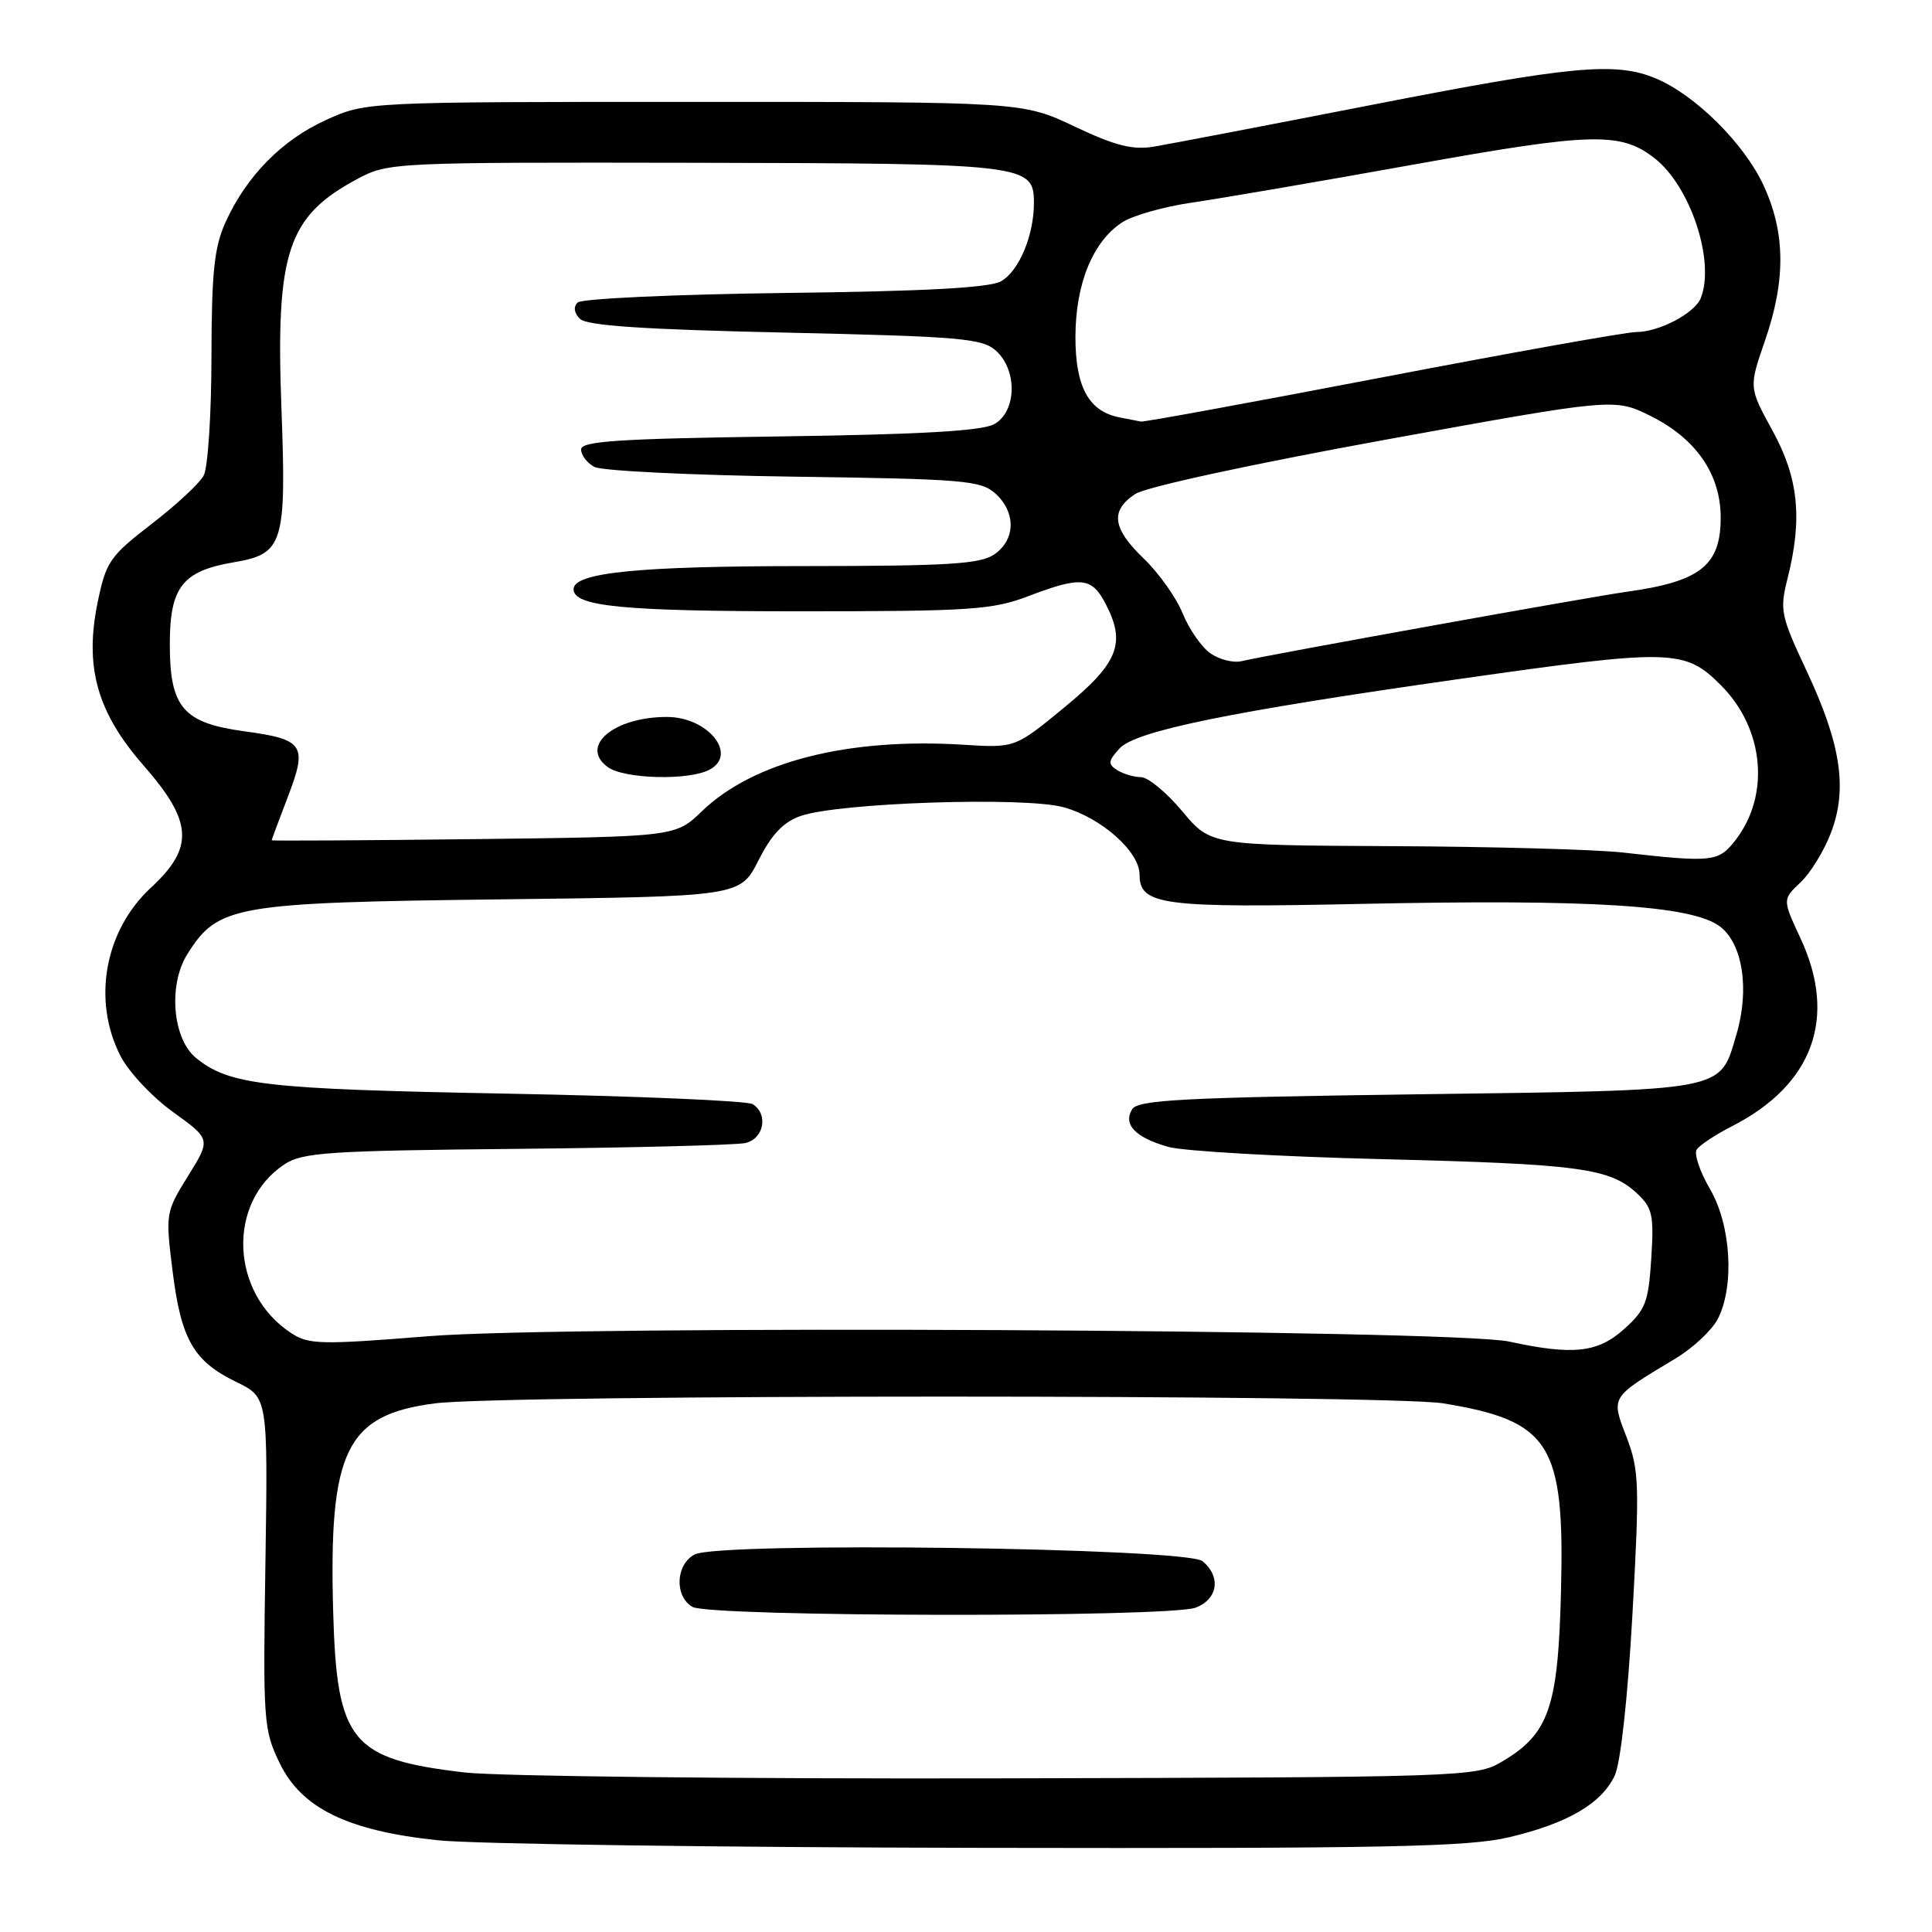 <?xml version="1.0" encoding="UTF-8" standalone="no"?>
<!DOCTYPE svg PUBLIC "-//W3C//DTD SVG 1.1//EN" "http://www.w3.org/Graphics/SVG/1.1/DTD/svg11.dtd" >
<svg xmlns="http://www.w3.org/2000/svg" xmlns:xlink="http://www.w3.org/1999/xlink" version="1.1" viewBox="0 0 256 256">
 <g >
 <path fill="currentColor"
d=" M 199.93 243.45 C 207.70 241.62 212.21 238.99 213.96 235.27 C 214.74 233.62 215.69 224.95 216.31 213.85 C 217.26 196.71 217.20 194.81 215.53 190.43 C 213.45 185.01 213.31 185.24 222.03 180.00 C 224.32 178.62 226.82 176.28 227.60 174.80 C 229.86 170.44 229.38 162.33 226.57 157.53 C 225.24 155.25 224.45 152.91 224.82 152.33 C 225.19 151.75 227.30 150.35 229.50 149.23 C 240.24 143.74 243.48 134.86 238.58 124.34 C 236.18 119.18 236.18 119.18 238.56 116.94 C 239.88 115.71 241.70 112.74 242.61 110.35 C 244.84 104.52 243.94 98.59 239.35 88.82 C 235.95 81.56 235.80 80.85 236.87 76.61 C 238.86 68.68 238.31 63.33 234.86 57.05 C 231.73 51.34 231.73 51.34 233.86 45.17 C 236.65 37.11 236.59 30.80 233.65 24.50 C 231.07 18.97 224.60 12.57 219.42 10.40 C 214.06 8.16 208.35 8.70 181.65 13.92 C 167.82 16.62 154.88 19.10 152.90 19.43 C 150.08 19.90 147.79 19.32 142.40 16.77 C 135.50 13.50 135.50 13.50 92.00 13.50 C 48.50 13.50 48.50 13.50 43.24 15.88 C 37.39 18.52 32.67 23.31 29.89 29.43 C 28.38 32.75 28.04 36.05 28.02 47.32 C 28.01 54.91 27.55 61.98 26.99 63.01 C 26.44 64.05 23.32 66.94 20.06 69.45 C 14.58 73.67 14.05 74.44 12.96 79.71 C 11.16 88.36 12.84 94.37 19.05 101.46 C 25.55 108.89 25.75 112.30 20.00 117.62 C 13.87 123.29 12.19 132.54 15.96 139.91 C 17.03 142.02 20.17 145.37 22.93 147.35 C 27.94 150.96 27.94 150.96 24.92 155.82 C 21.95 160.60 21.92 160.80 22.86 168.37 C 23.99 177.48 25.64 180.37 31.30 183.11 C 35.50 185.15 35.50 185.15 35.17 207.09 C 34.84 228.10 34.92 229.21 37.06 233.63 C 39.96 239.62 46.10 242.60 58.06 243.85 C 62.70 244.34 95.08 244.79 130.00 244.85 C 183.55 244.95 194.51 244.73 199.93 243.45 Z  M 61.56 234.86 C 46.53 233.10 44.64 230.80 44.15 213.68 C 43.54 192.18 45.84 187.47 57.66 185.95 C 66.86 184.76 183.99 184.76 191.23 185.95 C 205.44 188.28 207.34 191.30 206.84 210.85 C 206.46 226.29 205.24 229.78 198.96 233.46 C 195.59 235.45 193.93 235.50 132.50 235.64 C 97.85 235.72 65.93 235.37 61.56 234.86 Z  M 158.43 213.02 C 161.38 211.90 161.82 208.93 159.35 206.87 C 157.19 205.08 95.25 204.26 92.03 205.98 C 89.52 207.33 89.35 211.52 91.75 212.92 C 94.05 214.26 154.94 214.35 158.43 213.02 Z  M 200.00 177.77 C 192.57 176.15 75.26 175.57 56.82 177.05 C 42.52 178.20 40.90 178.17 38.58 176.64 C 30.50 171.35 30.04 159.30 37.72 154.26 C 40.10 152.70 43.66 152.47 68.45 152.23 C 83.88 152.08 97.51 151.73 98.75 151.46 C 101.21 150.91 101.85 147.67 99.75 146.31 C 99.06 145.86 84.33 145.23 67.00 144.91 C 35.05 144.31 30.41 143.78 25.98 140.19 C 22.86 137.66 22.26 130.50 24.83 126.42 C 28.88 119.97 31.00 119.60 66.29 119.17 C 98.07 118.79 98.07 118.79 100.50 114.01 C 102.24 110.56 103.81 108.91 106.09 108.12 C 111.12 106.36 135.74 105.54 140.91 106.96 C 145.90 108.32 151.00 112.84 151.00 115.89 C 151.00 119.94 153.93 120.33 180.46 119.77 C 210.83 119.13 224.13 119.96 227.87 122.74 C 230.92 125.01 231.86 131.11 230.08 137.09 C 227.82 144.70 229.19 144.44 187.86 145.00 C 156.86 145.42 150.78 145.74 150.02 146.97 C 148.77 149.00 150.46 150.76 154.86 151.98 C 156.86 152.53 169.53 153.26 183.00 153.59 C 209.30 154.24 213.31 154.78 216.90 158.12 C 218.96 160.04 219.17 160.98 218.80 166.77 C 218.43 172.57 218.04 173.57 215.18 176.13 C 211.69 179.25 208.43 179.60 200.00 177.77 Z  M 215.00 112.96 C 211.43 112.56 197.68 112.18 184.46 112.12 C 160.42 112.00 160.42 112.00 156.66 107.50 C 154.59 105.03 152.14 102.99 151.20 102.98 C 150.27 102.98 148.84 102.55 148.04 102.05 C 146.78 101.25 146.82 100.85 148.34 99.18 C 150.44 96.86 162.93 94.30 193.37 89.97 C 221.58 85.95 223.23 85.99 228.03 90.80 C 233.79 96.55 234.59 105.43 229.90 111.40 C 227.69 114.21 226.87 114.30 215.00 112.96 Z  M 36.00 111.34 C 36.00 111.25 36.97 108.64 38.16 105.54 C 40.77 98.72 40.26 97.97 32.38 96.90 C 24.27 95.80 22.50 93.74 22.50 85.38 C 22.50 77.78 24.16 75.66 31.01 74.50 C 37.55 73.39 37.96 72.06 37.29 54.08 C 36.52 33.41 38.09 28.67 47.34 23.72 C 51.45 21.53 52.00 21.50 92.00 21.57 C 136.01 21.65 137.00 21.76 137.00 26.89 C 137.00 31.20 135.03 35.91 132.64 37.27 C 131.14 38.13 122.58 38.60 104.00 38.82 C 89.42 39.00 77.07 39.57 76.55 40.08 C 75.95 40.66 76.06 41.46 76.85 42.25 C 77.75 43.15 85.27 43.66 104.02 44.07 C 127.27 44.59 130.16 44.83 131.98 46.48 C 134.84 49.07 134.71 54.53 131.75 56.20 C 130.14 57.10 122.01 57.57 103.25 57.83 C 81.89 58.13 77.00 58.45 77.00 59.56 C 77.00 60.31 77.79 61.35 78.76 61.87 C 79.73 62.39 91.60 62.97 105.16 63.16 C 127.70 63.47 129.97 63.66 131.90 65.40 C 134.63 67.88 134.58 71.48 131.78 73.44 C 129.92 74.74 125.74 75.00 106.53 75.01 C 84.59 75.01 76.00 75.87 76.00 78.07 C 76.00 80.36 82.52 81.00 106.05 81.00 C 128.56 81.00 131.49 80.81 136.24 79.00 C 143.29 76.32 144.67 76.46 146.53 80.07 C 149.22 85.26 148.17 87.88 141.00 93.76 C 134.50 99.11 134.50 99.11 127.62 98.68 C 112.36 97.73 99.82 100.92 93.00 107.50 C 89.50 110.87 89.50 110.87 62.75 111.19 C 48.04 111.36 36.00 111.43 36.00 111.34 Z  M 94.03 101.98 C 97.81 99.96 93.80 95.00 88.37 95.00 C 81.32 95.00 76.74 98.88 80.53 101.64 C 82.70 103.23 91.29 103.45 94.03 101.98 Z  M 160.37 86.56 C 159.20 85.73 157.55 83.35 156.71 81.28 C 155.87 79.20 153.56 75.95 151.59 74.05 C 147.38 70.02 147.07 67.66 150.44 65.45 C 151.83 64.53 165.89 61.49 183.39 58.30 C 213.92 52.75 213.92 52.75 218.71 55.12 C 224.73 58.11 228.00 62.84 228.00 68.58 C 228.00 74.94 225.31 77.06 215.50 78.42 C 210.58 79.11 168.40 86.70 164.50 87.61 C 163.40 87.86 161.54 87.39 160.37 86.56 Z  M 148.35 55.31 C 144.26 54.51 142.50 51.29 142.50 44.65 C 142.51 37.63 144.79 32.02 148.68 29.47 C 150.06 28.57 154.19 27.39 157.85 26.86 C 161.51 26.33 174.71 24.07 187.18 21.83 C 211.03 17.54 214.76 17.45 219.28 21.00 C 224.00 24.72 227.26 34.57 225.38 39.46 C 224.60 41.49 219.84 44.00 216.78 44.00 C 215.50 44.00 200.38 46.70 183.17 50.00 C 165.95 53.30 151.56 55.94 151.19 55.86 C 150.81 55.79 149.53 55.54 148.35 55.31 Z "/>
</g>
</svg>